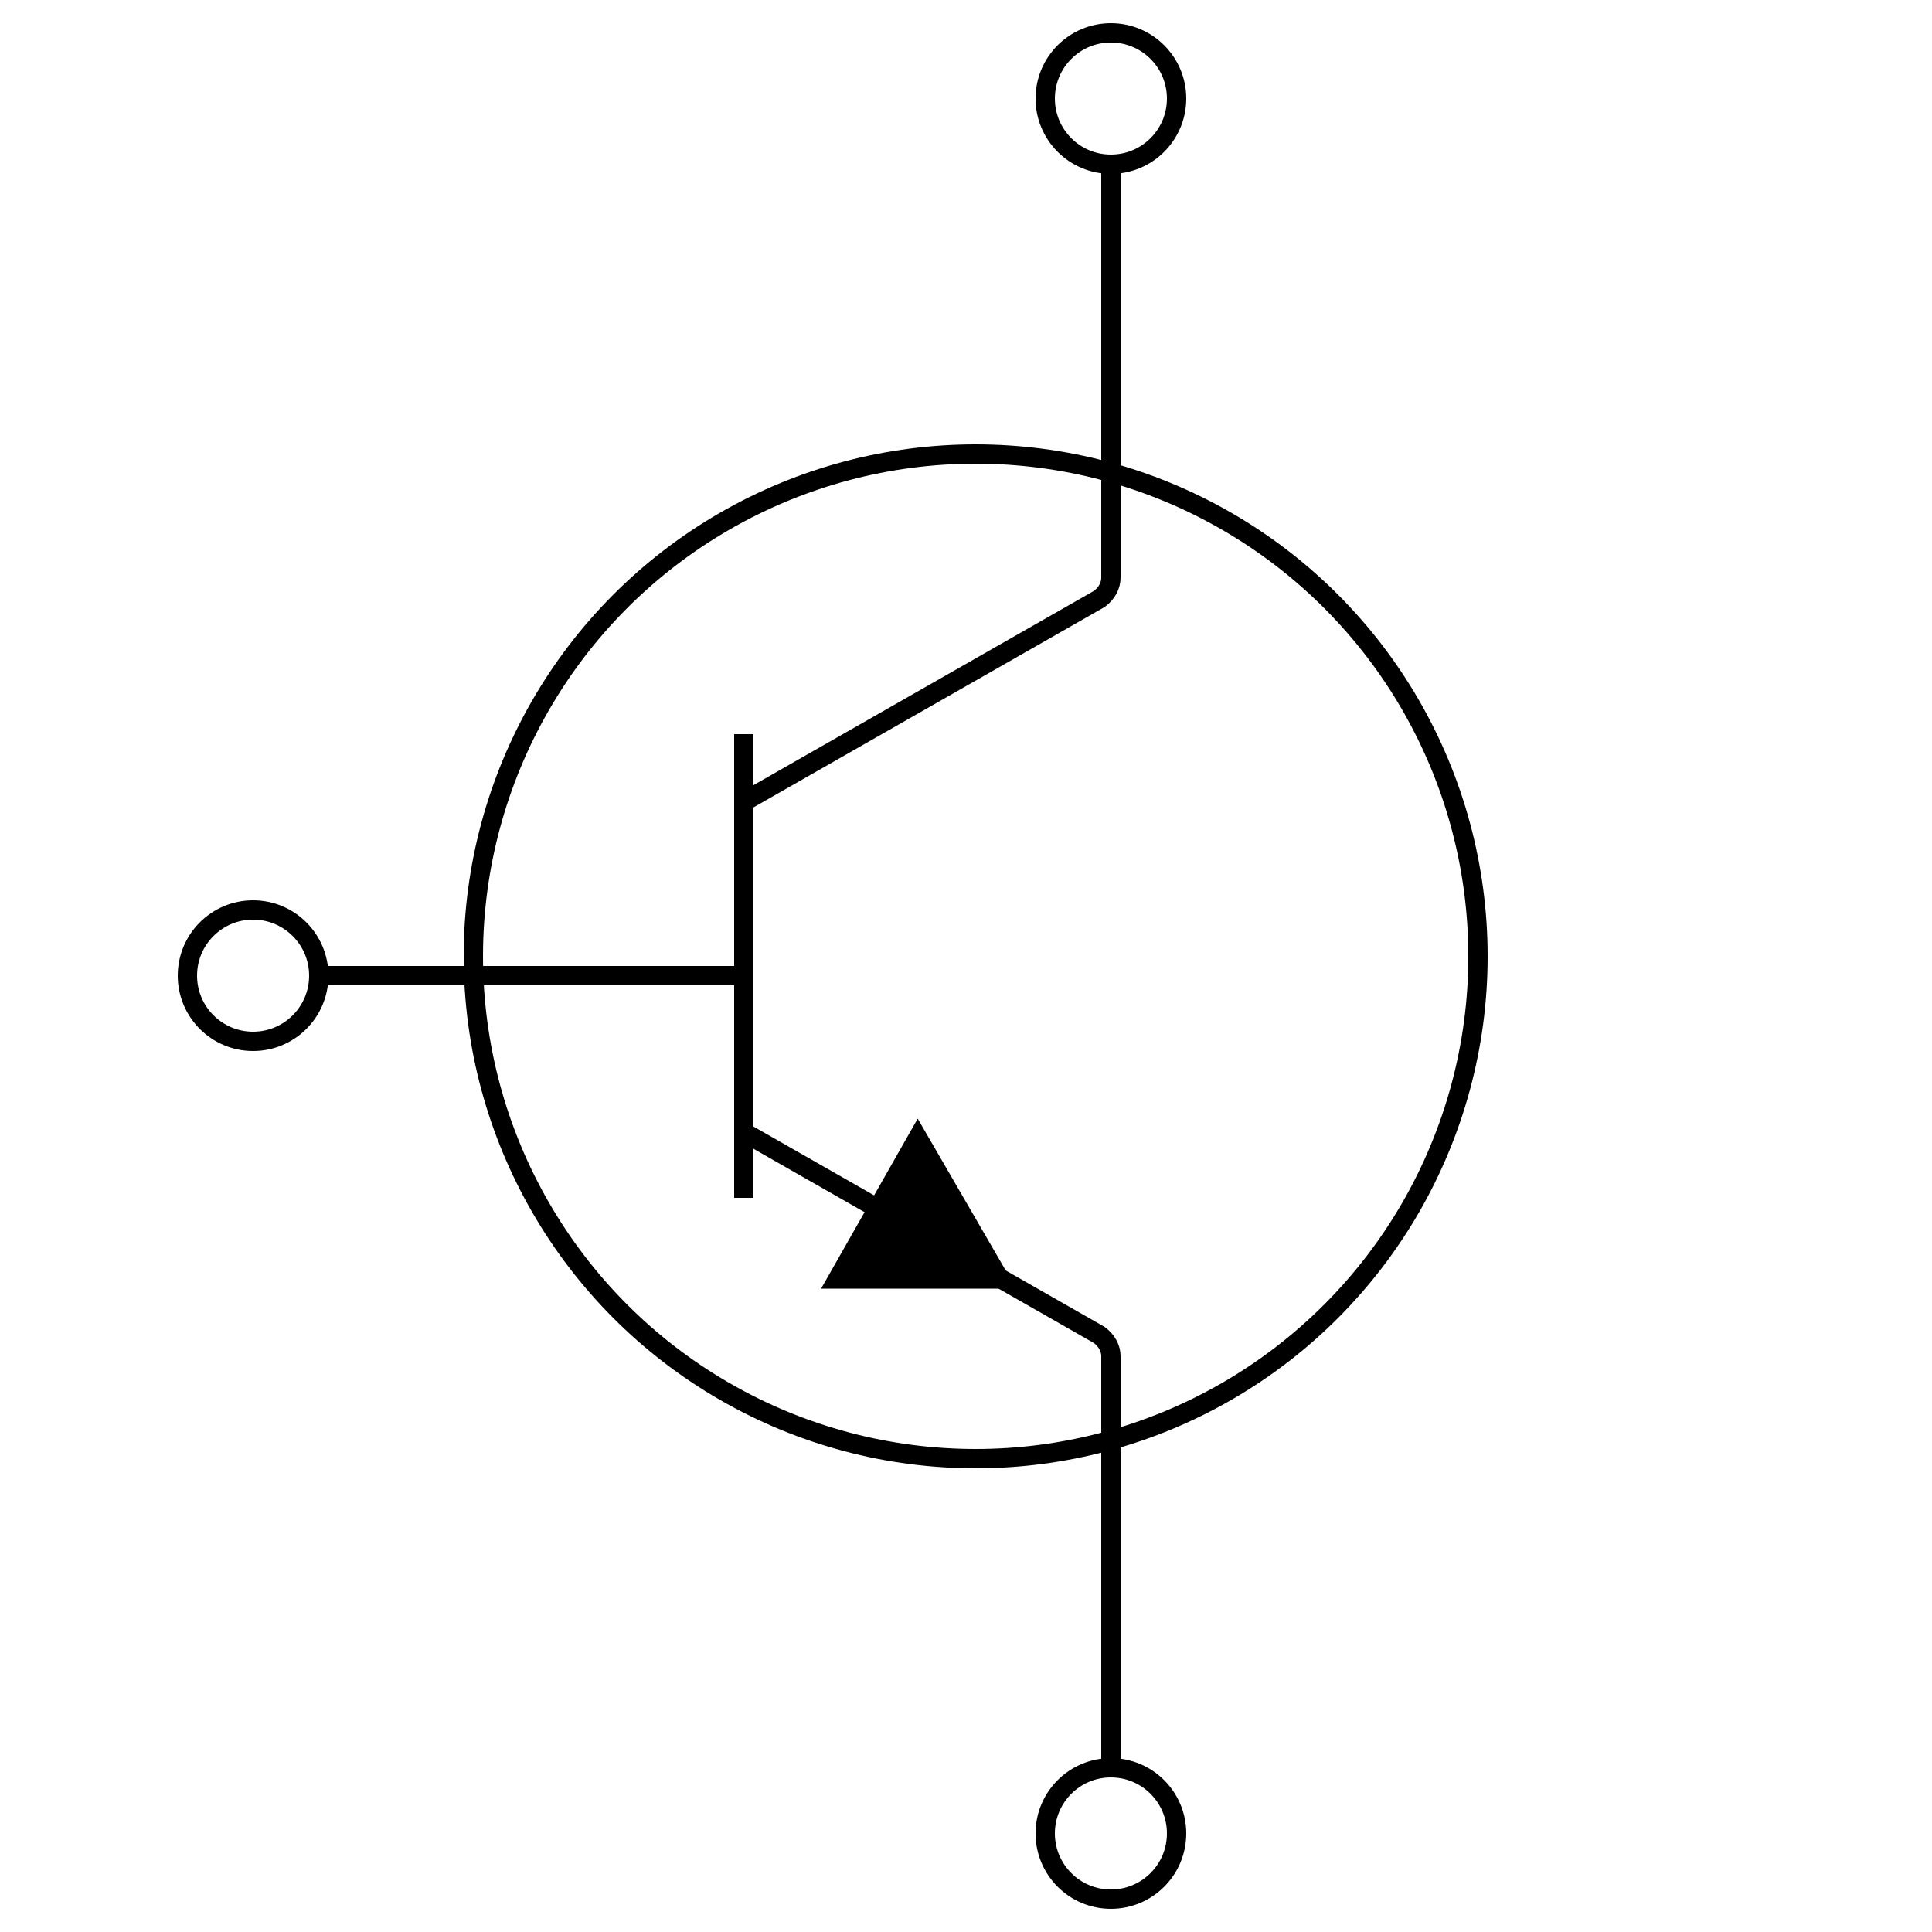 <?xml version="1.0" encoding="utf-8"?>
<!-- Generator: Adobe Illustrator 23.0.5, SVG Export Plug-In . SVG Version: 6.00 Build 0)  -->
<svg version="1.1" id="Layer_2" xmlns="http://www.w3.org/2000/svg" xmlns:xlink="http://www.w3.org/1999/xlink" x="0px" y="0px"
	 viewBox="0 0 100 100" style="enable-background:new 0 0 100 100;" xml:space="preserve">
<style type="text/css">
	.st0{fill:none;stroke:#000000;stroke-miterlimit:10;}
</style>
<circle class="st0" cx="50.5" cy="49.5" r="26"/>
<line class="st0" x1="38.5" y1="38" x2="38.5" y2="62"/>
<path class="st0" d="M57.5,91.5V70.2c0-0.4-0.2-0.8-0.6-1.1L38.5,58.6"/>
<line class="st0" x1="16.5" y1="50.5" x2="38.5" y2="50.5"/>
<path class="st0" d="M57.5,8.6v21.3c0,0.4-0.2,0.8-0.6,1.1L38.5,41.5"/>
<polygon points="52.6,66.7 47.5,57.9 42.5,66.7 "/>
<circle class="st0" cx="13.1" cy="50.5" r="3.4"/>
<circle class="st0" cx="57.5" cy="5.1" r="3.4"/>
<circle class="st0" cx="57.5" cy="94.9" r="3.4"/>
</svg>
